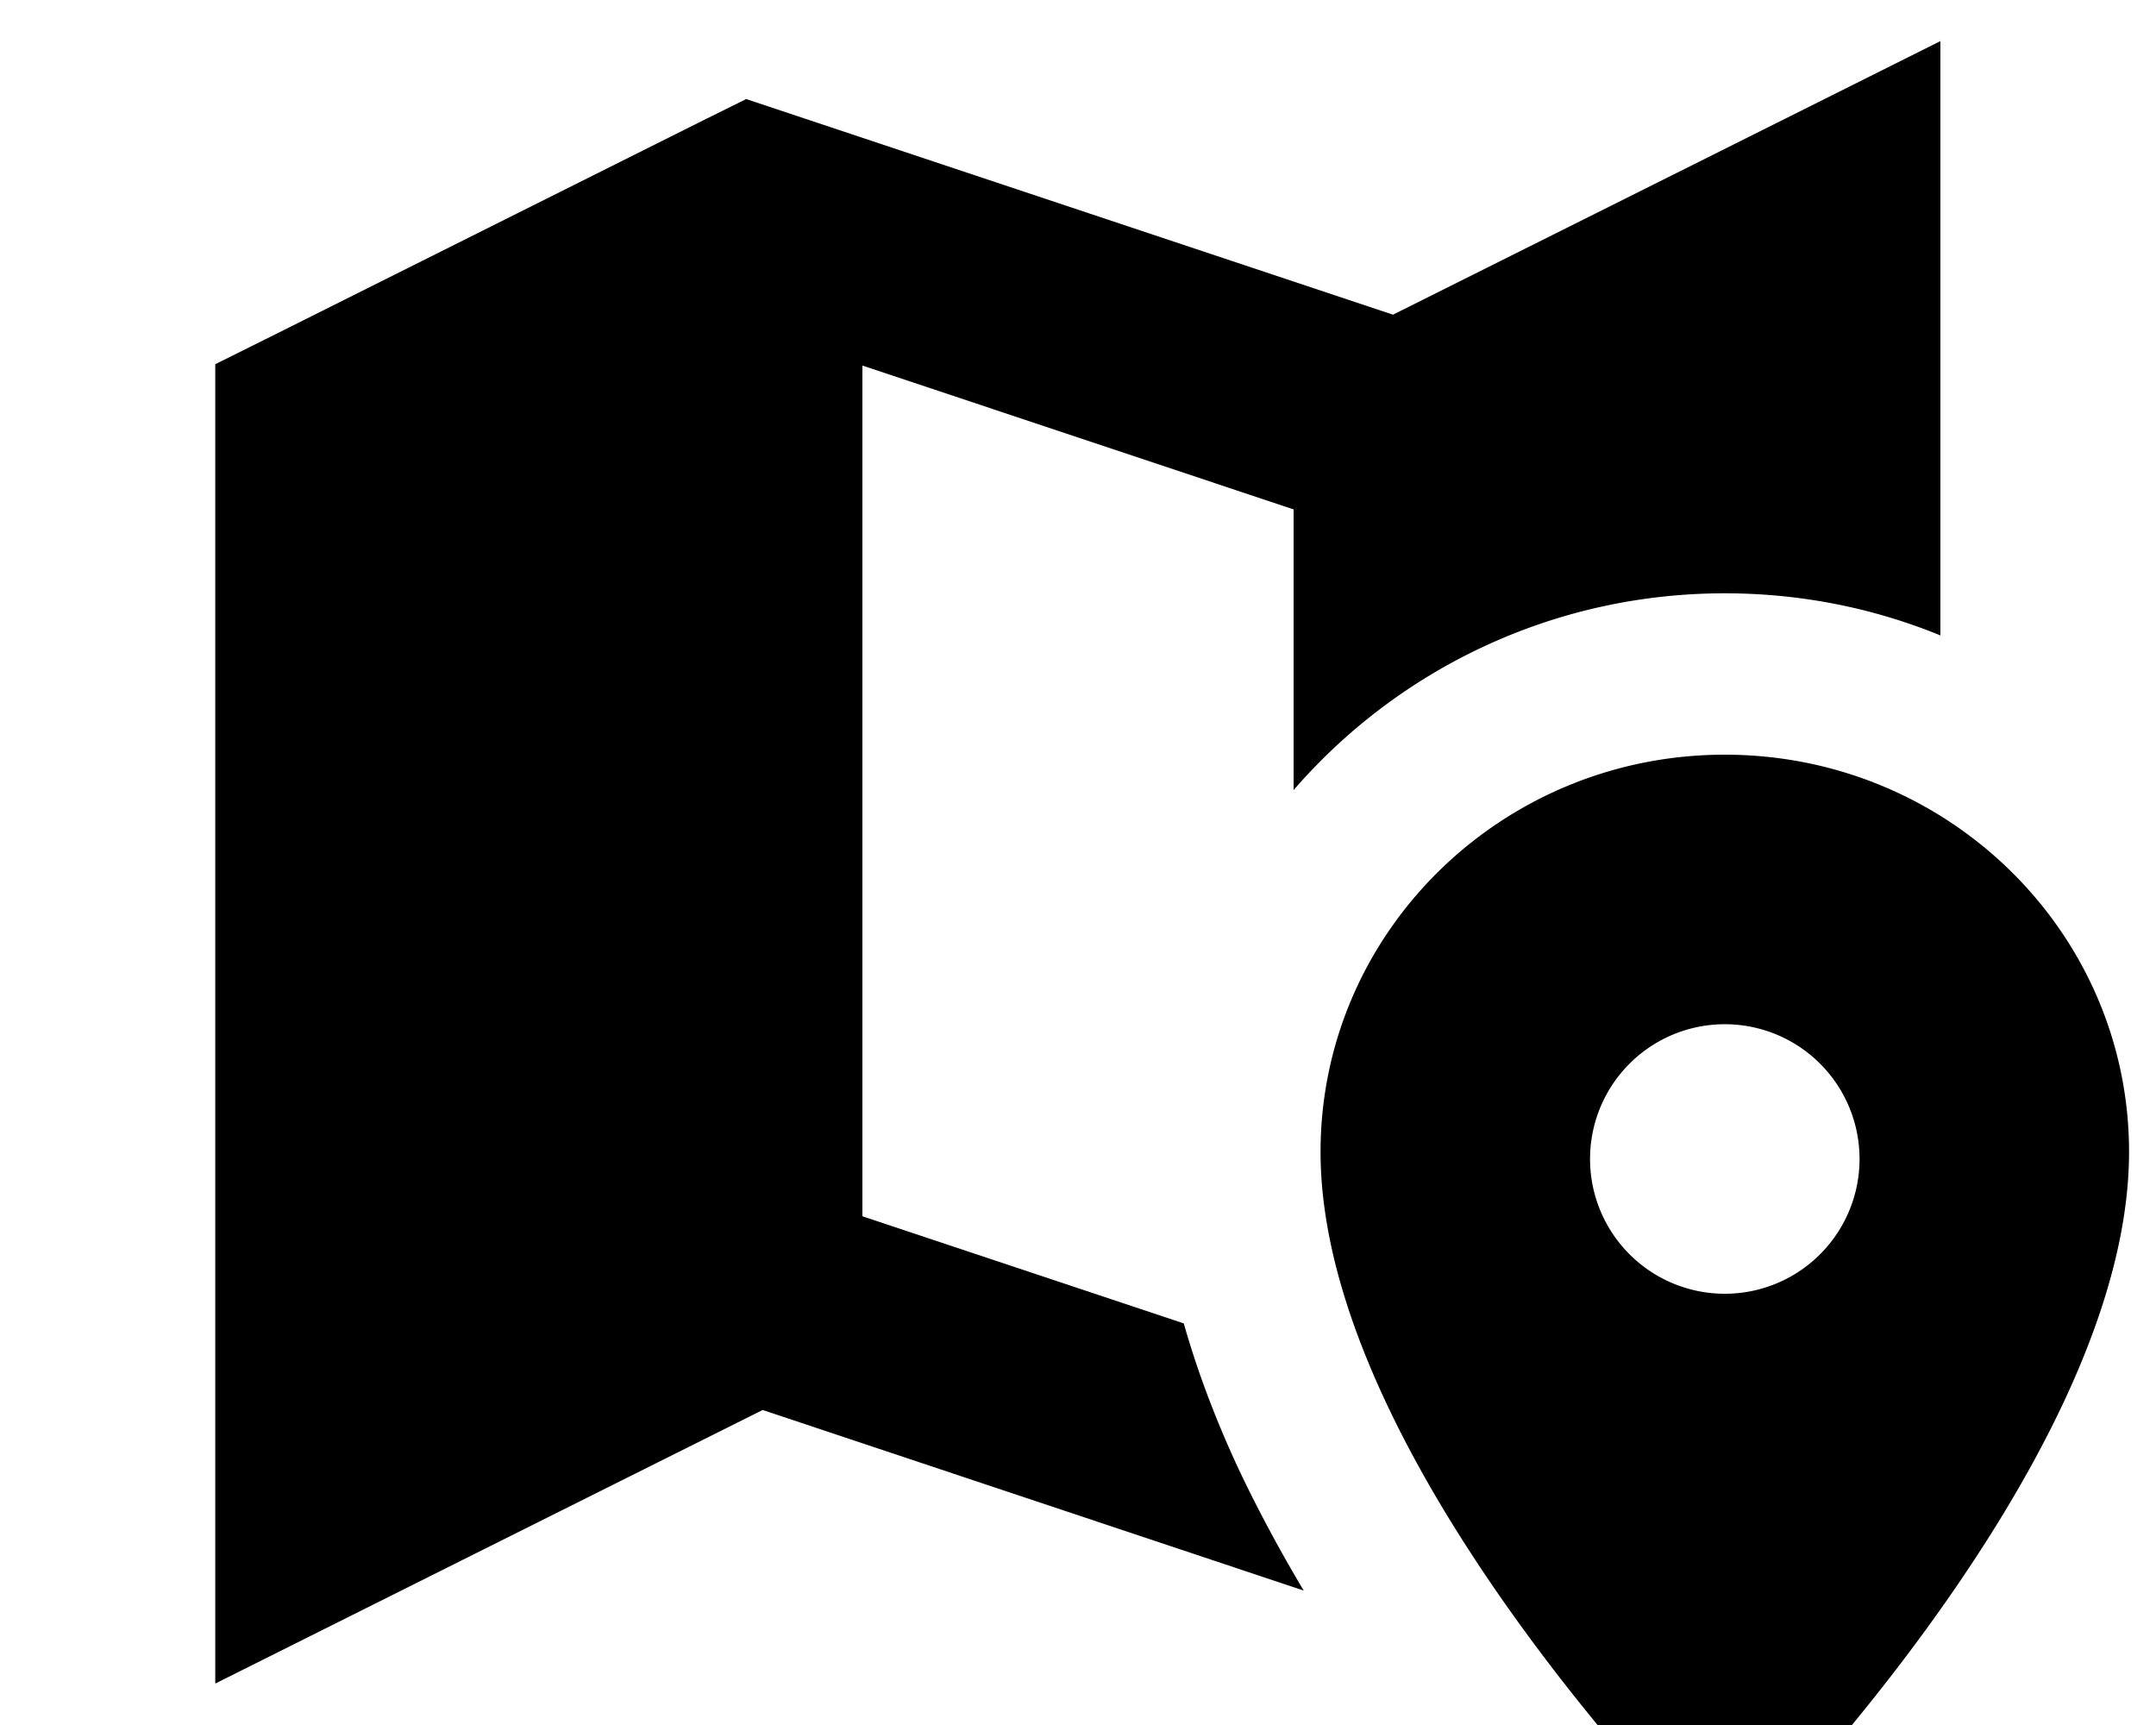 <svg xmlns="http://www.w3.org/2000/svg" viewBox="0 0 640 512"><!--! Font Awesome Pro 7.1.0 by @fontawesome - https://fontawesome.com License - https://fontawesome.com/license (Commercial License) Copyright 2025 Fonticons, Inc. --><path fill="currentColor" d="M576 64l0-51.8c-19.2 9.6-73.4 36.7-162.5 81.2l-179.4-59.8-12.6-4.2-11.9 5.9-128 64-17.7 8.8 0 391.6c19.2-9.6 73.4-36.7 162.5-81.2L387 472.1c-7.1-11.9-13.8-24.3-19.8-37.1-6.1-13.2-11.6-27.4-15.8-42.2l-95.4-31.8 0-252.5 128 42.7 0 83.3c31-35.8 77-58.4 128-58.4 22.6 0 44.2 4.4 64 12.5L576 64zM512 224c-66.3 0-120 52.8-120 117.9 0 94.3 120 212.1 120 212.1S632 436.1 632 341.9C632 276.8 578.3 224 512 224zM472 344a40 40 0 1 1 80 0 40 40 0 1 1 -80 0z"/></svg>